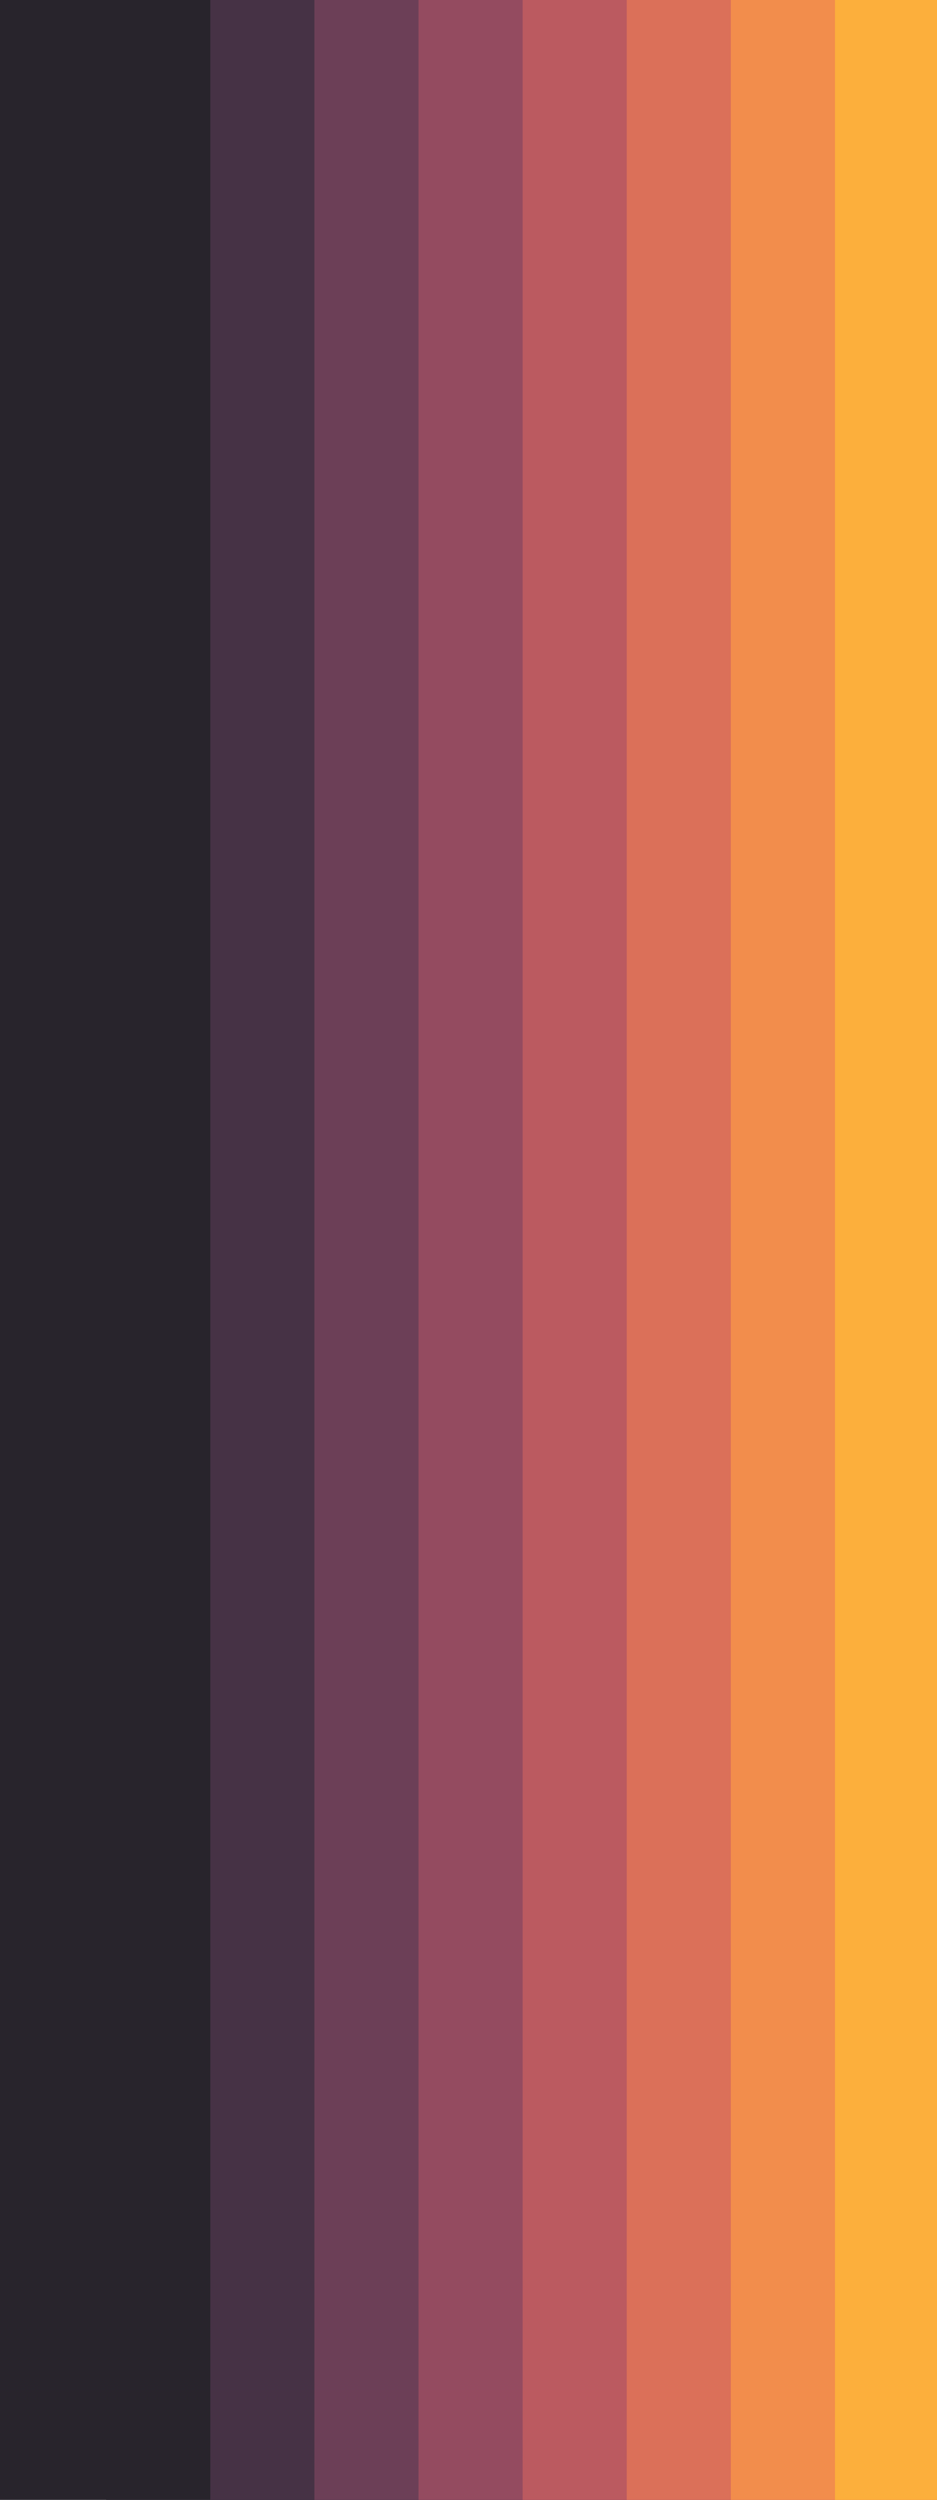 <svg id="visual" viewBox="0 0 450 1200" width="450" height="1200" xmlns="http://www.w3.org/2000/svg" xmlns:xlink="http://www.w3.org/1999/xlink" version="1.1"><rect x="0" y="0" width="450" height="1200" fill="#28242c"></rect><path d="M51 1200L51 1200L51 600L51 600L51 0L450 0L450 600L450 600L450 1200L450 1200Z" fill="#28242c"></path><path d="M101 1200L101 1200L101 600L101 600L101 0L450 0L450 600L450 600L450 1200L450 1200Z" fill="#463245"></path><path d="M151 1200L151 1200L151 600L151 600L151 0L450 0L450 600L450 600L450 1200L450 1200Z" fill="#6c3f57"></path><path d="M201 1200L201 1200L201 600L201 600L201 0L450 0L450 600L450 600L450 1200L450 1200Z" fill="#944b60"></path><path d="M251 1200L251 1200L251 600L251 600L251 0L450 0L450 600L450 600L450 1200L450 1200Z" fill="#bb5a60"></path><path d="M301 1200L301 1200L301 600L301 600L301 0L450 0L450 600L450 600L450 1200L450 1200Z" fill="#db7059"></path><path d="M351 1200L351 1200L351 600L351 600L351 0L450 0L450 600L450 600L450 1200L450 1200Z" fill="#f28d4c"></path><path d="M401 1200L401 1200L401 600L401 600L401 0L450 0L450 600L450 600L450 1200L450 1200Z" fill="#fcaf3c"></path></svg>